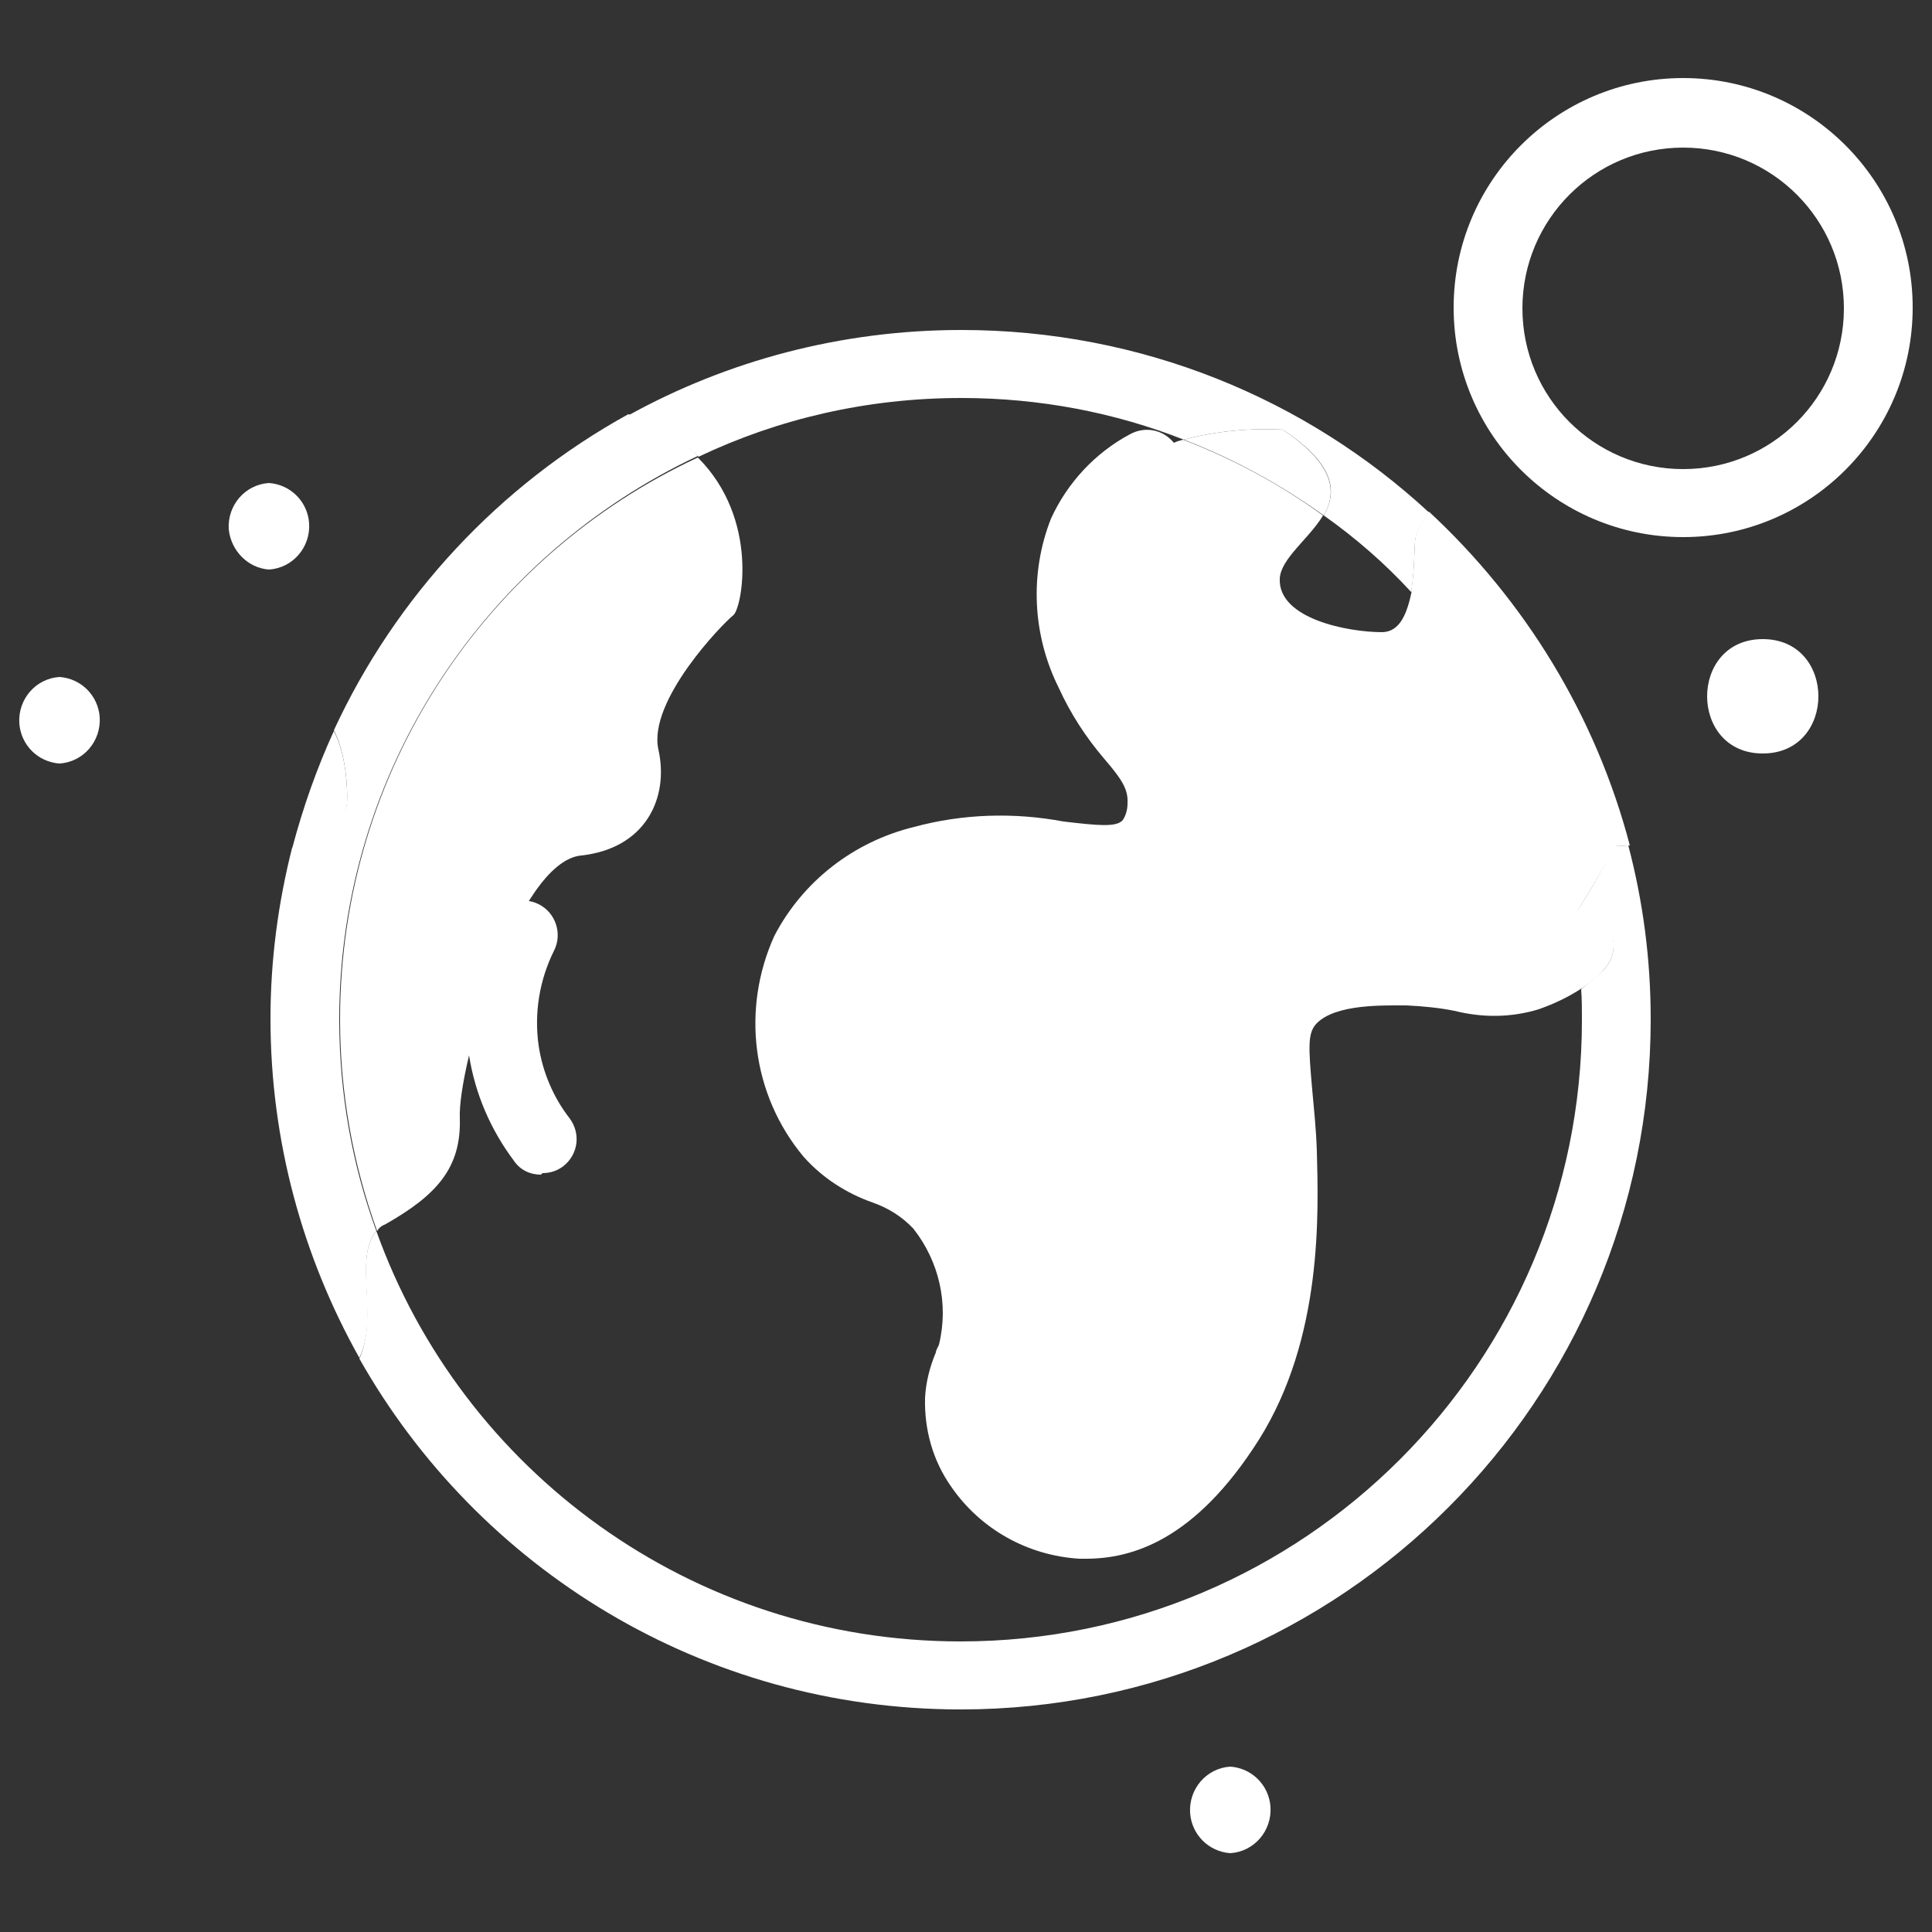<svg width="250" height="250" viewBox="0 0 250 250" fill="none" xmlns="http://www.w3.org/2000/svg">
<rect x="0" y="0" width="250" height="250" fill="#333333" stroke="none"/>
<g clip-path="url(#clip0_8_2742)">
<path d="M228.1 97.5C237.7 97.5 237.7 82.7 228.1 82.7C218.5 82.7 218.5 97.5 228.1 97.5Z" fill="white"/>
<path d="M34.8 73.7C37.9 73.5 40.2 70.8 40 67.7C39.8 64.9 37.6 62.7 34.8 62.5C31.7 62.7 29.4 65.4 29.6 68.5C29.9 71.3 32.1 73.5 34.8 73.7Z" fill="white"/>
<path d="M159.2 239.8C162.3 239.6 164.6 236.9 164.4 233.8C164.2 231 162 228.8 159.2 228.6C156.1 228.8 153.8 231.5 154 234.6C154.2 237.4 156.4 239.6 159.2 239.8Z" fill="white"/>
<path d="M217.8 69.5C201.4 69.5 188.1 56.2 188.1 39.8C188.1 23.4 201.4 10.1 217.8 10.1C234.2 10.1 247.5 23.4 247.5 39.8C247.5 56.2 234.2 69.5 217.8 69.5ZM217.8 19.1C206.3 19.1 197 28.4 197 39.9C197 51.4 206.3 60.7 217.8 60.7C229.3 60.7 238.6 51.4 238.6 39.9C238.6 28.4 229.3 19.1 217.8 19.1Z" fill="white"/>
<path d="M204 118C205.3 117.9 206.7 118.4 207.6 119.4C209.2 121.1 209.2 123.8 207.5 125.5C206.6 126.4 205.6 127.2 204.6 128C204.7 129.3 204.7 130.7 204.7 132C204.7 176.4 168.7 212.4 124.3 212.4C89.5 212.4 59.8 190.3 48.7 159.3C45.7 162.8 49 170.4 46.5 175.8C61.8 202.9 90.9 221.2 124.3 221.2C173.6 221.2 213.6 181.2 213.6 131.9C213.6 124.1 212.6 116.6 210.7 109.4L208.7 109.5C208.8 109.5 207 113.5 204 118Z" fill="white"/>
<path d="M44.9 104C45 102.1 44.8 97.6 43.2 94.6C41 99.4 39.2 104.5 37.8 109.8C42.9 108 44.8 105.6 44.9 104Z" fill="white"/>
<path d="M124.4 51.5C134.6 51.5 144.3 53.4 153.2 56.9C159.6 55.1 166 55.6 166 55.6C172.9 60.2 173 63.7 171.3 66.7C175.4 69.6 179.2 72.9 182.6 76.6C183 74.3 183 71.7 183.1 70.1C183.2 69.1 183.8 67.8 184.9 66.3C169 51.6 147.7 42.7 124.4 42.7C108.8 42.7 94.1 46.7 81.4 53.7C85.3 55.1 88.2 57 90.4 59.1C100.7 54.2 112.2 51.5 124.4 51.5Z" fill="white"/>
<path d="M178.8 81.8C174.5 81.8 165.4 80.1 165.6 74.9C165.7 72.3 169.4 69.7 171.2 66.7C165.7 62.7 159.6 59.4 153.1 56.9C152.7 57 152.3 57.1 151.9 57.3C150.5 55.6 148.2 55.1 146.2 56.2C141.7 58.6 138.1 62.5 136 67.1C133.2 74.2 133.6 82.2 137 89C138.5 92.3 140.5 95.4 142.9 98.2C145.3 101 146 102.2 145.9 104C145.9 104.7 145.7 105.5 145.3 106.1C144.5 107.1 141.9 106.8 137.6 106.3C131.2 105.1 124.6 105.3 118.3 107C110.5 108.9 103.9 114 100.2 121.1C95.9 130.6 97.3 141.7 104 149.7C106.4 152.4 109.5 154.4 112.9 155.6C114.9 156.3 116.7 157.4 118.2 159C121.5 163.2 122.8 168.7 121.5 174C121.4 174.3 121.1 174.7 121.1 175C120.3 176.9 119.8 178.9 119.7 180.9C119.6 185 120.7 189 123.1 192.4C126.9 197.9 133 201.3 139.7 201.7H140.5C146.4 201.7 154.6 199.4 162.9 186.3C171.2 173.1 170.6 156.9 170.4 149C170.3 145.9 170 143.3 169.8 141C169.3 135.4 169.2 133.6 170.4 132.4C172.9 129.9 179 130.1 182 130.1C184.1 130.2 186.2 130.4 188.2 130.8C191.8 131.7 195.5 131.7 199.1 130.6C201.1 129.9 203 129 204.8 127.8C203.8 107.9 195.6 89.9 182.7 76.4C182.1 79.3 181.2 81.8 178.8 81.8Z" fill="white"/>
<path d="M184.9 66.2C183.8 67.7 183.2 69 183.1 70C183 71.6 183 74.1 182.6 76.5C195.5 90 203.7 108 204.7 127.9C205.7 127.2 206.7 126.4 207.6 125.4C209.2 123.7 209.2 121 207.7 119.3C206.7 118.2 205.4 117.8 204.1 117.9C207 113.4 208.9 109.5 208.9 109.5L210.9 109.4C206.5 92.6 197.3 77.7 184.9 66.2Z" fill="white"/>
<path d="M166 55.6C166 55.6 159.6 55.1 153.2 56.9C159.7 59.4 165.7 62.7 171.3 66.7C173 63.7 172.8 60.2 166 55.6Z" fill="white"/>
<path d="M49.9 158.4C56.4 154.7 59.7 151.2 59.5 144.7C59.2 138.1 66.9 111.5 75.2 110.7C83.5 109.8 86.6 103.3 85.2 97C83.8 90.7 93.5 80.7 94.9 79.6C96 78.7 98.3 67.2 90.3 59.2C62.9 71.9 44 99.7 44 131.9C44 141.5 45.7 150.7 48.8 159.3C49 158.9 49.4 158.6 49.9 158.4Z" fill="white"/>
<path d="M48.7 159.3C45.6 150.8 43.9 141.6 43.9 131.9C43.9 99.7 62.9 71.9 90.3 59C88.1 56.8 85.2 54.9 81.3 53.6C64.6 62.8 51.2 77.2 43.2 94.5C44.8 97.6 45 102.1 44.9 103.9C44.8 105.4 42.9 107.9 37.8 109.7C36 116.8 35 124.2 35 131.8C35 147.7 39.2 162.7 46.5 175.7C49.1 170.4 45.7 162.8 48.7 159.3Z" fill="white"/>
<path d="M70 152C68.6 152 67.3 151.4 66.5 150.2C63.5 146.2 61.5 141.6 60.7 136.6C59.9 130.6 60.9 124.4 63.7 119C64.8 116.8 67.5 115.9 69.7 117C71.9 118.1 72.8 120.8 71.7 123C69.8 126.8 69.1 131.1 69.7 135.3C70.2 138.7 71.6 142 73.7 144.7C75.2 146.7 74.8 149.4 72.9 150.9C72.1 151.5 71.2 151.8 70.2 151.8L70 152Z" fill="white"/>
<path d="M7.7 98.8C10.8 98.6 13.1 95.9 12.9 92.8C12.7 90 10.5 87.8 7.7 87.6C4.6 87.8 2.3 90.5 2.5 93.6C2.7 96.4 4.9 98.6 7.7 98.8Z" fill="white"/>
</g>
<defs>
<clipPath id="clip0_8_2742">
<rect width="250" height="250" fill="white"/>
</clipPath>
</defs>
</svg>
